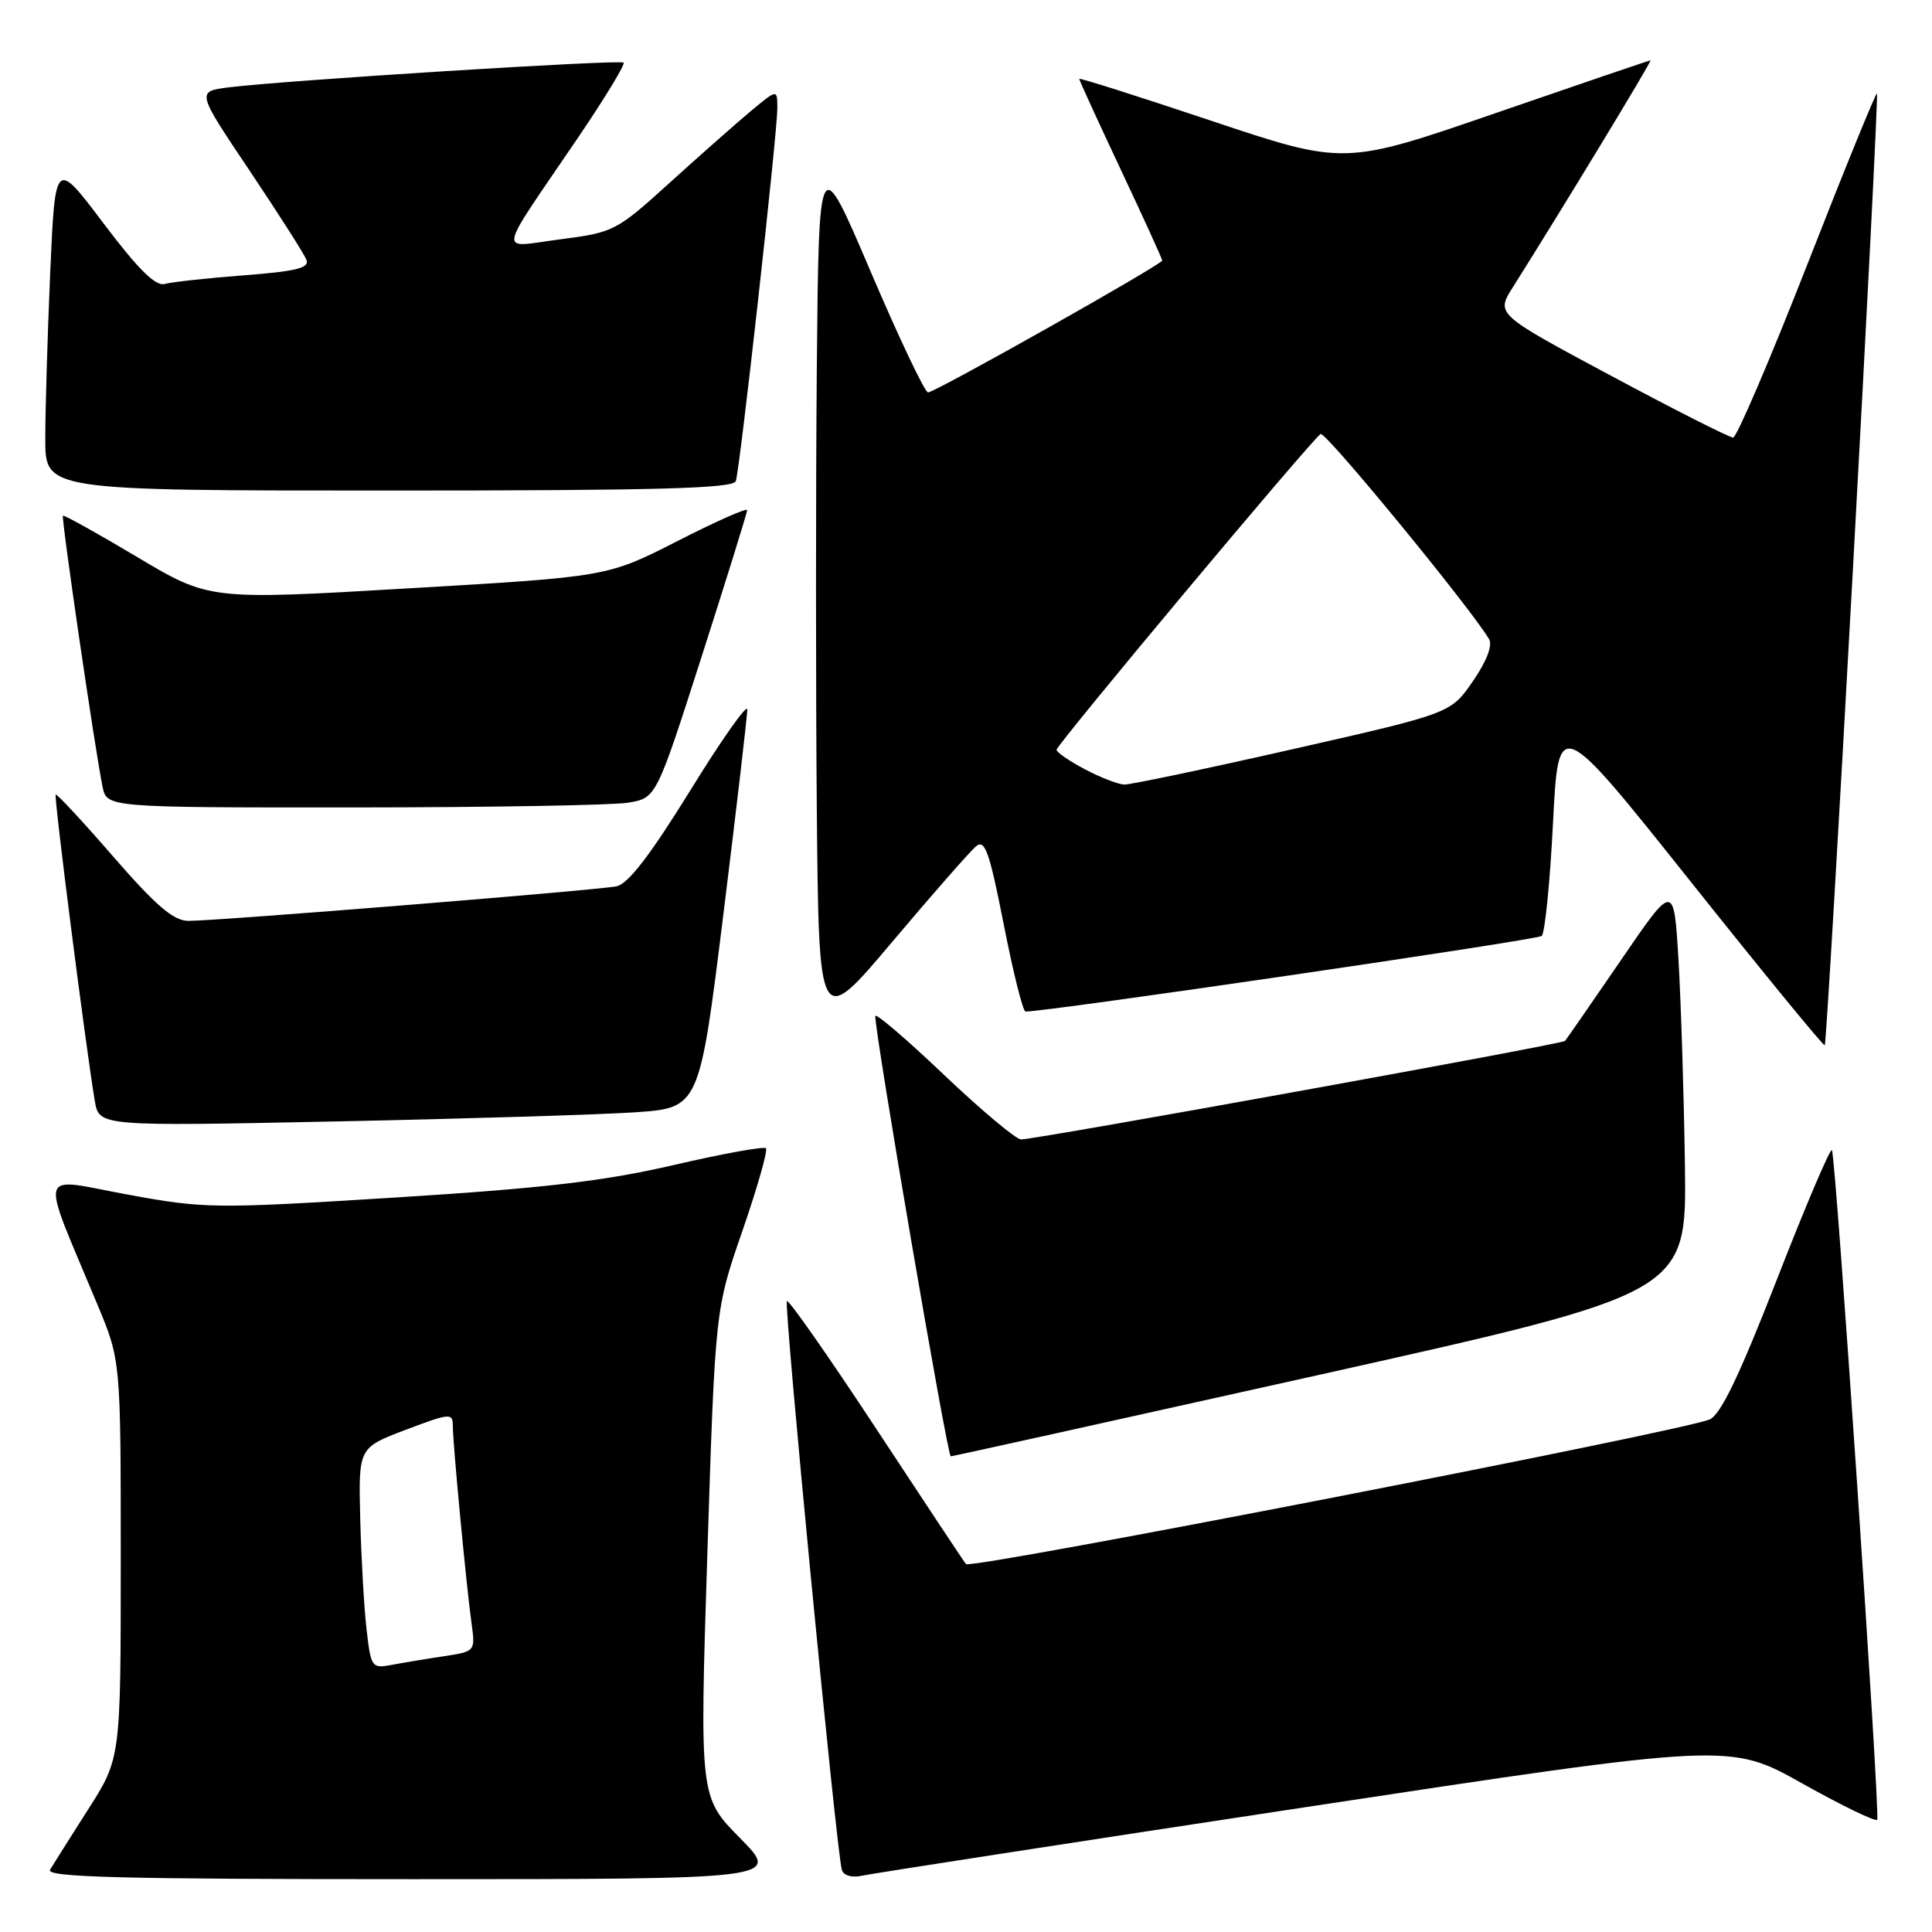 <?xml version="1.0" encoding="UTF-8" standalone="no"?>
<!DOCTYPE svg PUBLIC "-//W3C//DTD SVG 1.1//EN" "http://www.w3.org/Graphics/SVG/1.1/DTD/svg11.dtd" >
<svg xmlns="http://www.w3.org/2000/svg" xmlns:xlink="http://www.w3.org/1999/xlink" version="1.1" viewBox="0 0 256 256">
 <g >
 <path fill="currentColor"
d=" M 98.06 243.56 C 92.70 238.13 92.70 238.13 93.73 205.81 C 94.77 173.50 94.77 173.50 98.38 163.08 C 100.36 157.34 101.76 152.43 101.49 152.15 C 101.21 151.88 95.70 152.88 89.24 154.38 C 80.04 156.51 72.08 157.44 52.50 158.67 C 28.30 160.18 27.16 160.17 16.82 158.27 C 4.78 156.05 5.22 154.41 12.92 172.89 C 16.00 180.28 16.00 180.28 16.00 206.63 C 16.00 232.98 16.00 232.98 11.69 239.74 C 9.32 243.46 7.04 247.06 6.63 247.75 C 6.04 248.74 15.90 249.00 54.66 249.00 C 103.43 249.00 103.43 249.00 98.06 243.56 Z  M 172.85 239.48 C 229.21 230.93 229.21 230.93 238.85 236.34 C 244.16 239.31 248.61 241.46 248.74 241.12 C 249.14 240.13 243.23 152.89 242.74 152.40 C 242.49 152.16 239.20 159.90 235.42 169.61 C 230.45 182.35 227.98 187.49 226.52 188.09 C 222.65 189.70 128.59 207.99 128.00 207.25 C 127.67 206.84 122.29 198.73 116.05 189.24 C 109.80 179.74 104.50 172.17 104.27 172.40 C 103.83 172.84 110.86 245.56 111.55 247.77 C 111.79 248.53 112.88 248.84 114.23 248.54 C 115.48 248.26 141.86 244.18 172.85 239.48 Z  M 175.00 182.13 C 223.50 171.31 223.50 171.31 223.26 154.41 C 223.13 145.11 222.74 132.88 222.41 127.23 C 221.80 116.96 221.80 116.96 214.78 127.23 C 210.91 132.88 207.58 137.69 207.37 137.93 C 206.98 138.36 137.52 150.94 135.30 150.98 C 134.64 150.99 130.03 147.12 125.05 142.39 C 120.07 137.65 115.99 134.16 115.98 134.64 C 115.94 137.01 125.53 193.00 125.98 192.97 C 126.27 192.96 148.32 188.08 175.00 182.13 Z  M 84.09 147.39 C 92.67 146.81 92.67 146.81 95.85 121.16 C 97.60 107.05 99.02 94.83 99.02 94.01 C 99.01 93.20 95.60 98.03 91.45 104.76 C 86.19 113.27 83.23 117.13 81.70 117.44 C 79.09 117.97 28.65 122.04 24.94 122.02 C 22.98 122.00 20.65 120.00 15.01 113.51 C 10.96 108.84 7.52 105.14 7.38 105.29 C 7.12 105.55 11.39 138.93 12.56 145.87 C 13.13 149.24 13.13 149.24 44.32 148.60 C 61.47 148.25 79.36 147.70 84.09 147.39 Z  M 245.52 75.45 C 247.42 40.90 248.85 12.52 248.71 12.38 C 248.57 12.24 244.41 22.43 239.48 35.04 C 234.54 47.65 230.12 57.97 229.65 57.98 C 229.19 57.99 221.92 54.32 213.51 49.81 C 198.21 41.62 198.21 41.62 200.46 38.06 C 207.03 27.65 218.95 8.00 218.70 8.00 C 218.54 8.00 209.35 11.13 198.28 14.95 C 178.15 21.90 178.15 21.90 160.58 16.03 C 150.91 12.79 143.00 10.28 143.00 10.45 C 143.00 10.61 145.47 16.02 148.50 22.46 C 151.53 28.89 154.00 34.32 154.00 34.52 C 154.00 35.04 123.90 52.00 122.97 52.00 C 122.55 52.00 119.12 44.78 115.35 35.95 C 108.50 19.89 108.50 19.89 108.23 48.95 C 108.09 64.93 108.09 91.12 108.23 107.16 C 108.50 136.33 108.50 136.33 118.21 124.82 C 123.55 118.49 128.55 112.79 129.33 112.14 C 130.51 111.16 131.10 112.84 133.00 122.49 C 134.24 128.82 135.54 134.01 135.88 134.03 C 138.13 134.15 203.65 124.56 204.28 124.02 C 204.71 123.65 205.38 116.93 205.78 109.08 C 206.50 94.82 206.50 94.82 224.00 116.79 C 233.62 128.87 241.63 138.64 241.79 138.51 C 241.95 138.37 243.63 109.99 245.52 75.45 Z  M 83.23 106.36 C 86.96 105.74 86.96 105.74 92.98 86.97 C 96.29 76.65 99.00 67.93 99.00 67.59 C 99.00 67.26 94.84 69.10 89.75 71.70 C 80.50 76.42 80.50 76.42 54.12 77.96 C 27.74 79.51 27.74 79.51 18.16 73.80 C 12.89 70.66 8.47 68.20 8.34 68.33 C 8.09 68.58 12.60 99.46 13.59 104.25 C 14.16 107.00 14.16 107.00 46.83 106.99 C 64.80 106.98 81.18 106.70 83.23 106.36 Z  M 97.50 63.75 C 98.05 62.15 103.00 17.71 103.00 14.34 C 103.00 11.81 103.00 11.81 99.57 14.65 C 97.69 16.22 92.85 20.49 88.82 24.14 C 81.68 30.62 81.33 30.80 74.25 31.71 C 65.89 32.78 65.59 34.44 76.68 18.11 C 80.18 12.94 82.86 8.53 82.63 8.30 C 82.19 7.86 37.66 10.65 30.27 11.58 C 26.03 12.12 26.03 12.12 33.06 22.59 C 36.92 28.35 40.32 33.68 40.61 34.44 C 41.02 35.51 39.20 35.96 32.32 36.48 C 27.47 36.85 22.74 37.37 21.81 37.63 C 20.61 37.96 18.29 35.66 13.72 29.60 C 7.31 21.10 7.31 21.10 6.65 36.21 C 6.29 44.52 6.00 54.40 6.00 58.16 C 6.00 65.00 6.00 65.00 51.53 65.00 C 87.06 65.00 97.16 64.73 97.50 63.75 Z  M 48.56 215.81 C 48.23 212.89 47.86 206.30 47.73 201.17 C 47.50 191.83 47.50 191.83 53.75 189.46 C 59.64 187.23 60.00 187.20 60.00 188.94 C 60.00 191.25 61.80 210.23 62.49 215.16 C 62.99 218.81 62.98 218.83 58.75 219.47 C 56.41 219.82 53.30 220.34 51.83 220.62 C 49.26 221.10 49.14 220.92 48.56 215.81 Z  M 143.75 101.93 C 141.69 100.84 140.00 99.68 140.00 99.35 C 140.00 98.67 173.81 58.23 174.99 57.51 C 175.62 57.12 194.70 80.35 197.30 84.67 C 197.80 85.50 197.01 87.58 195.17 90.26 C 192.24 94.52 192.24 94.52 171.33 99.26 C 159.84 101.87 149.77 103.98 148.97 103.96 C 148.16 103.93 145.81 103.02 143.75 101.93 Z "/>
</g>
</svg>
